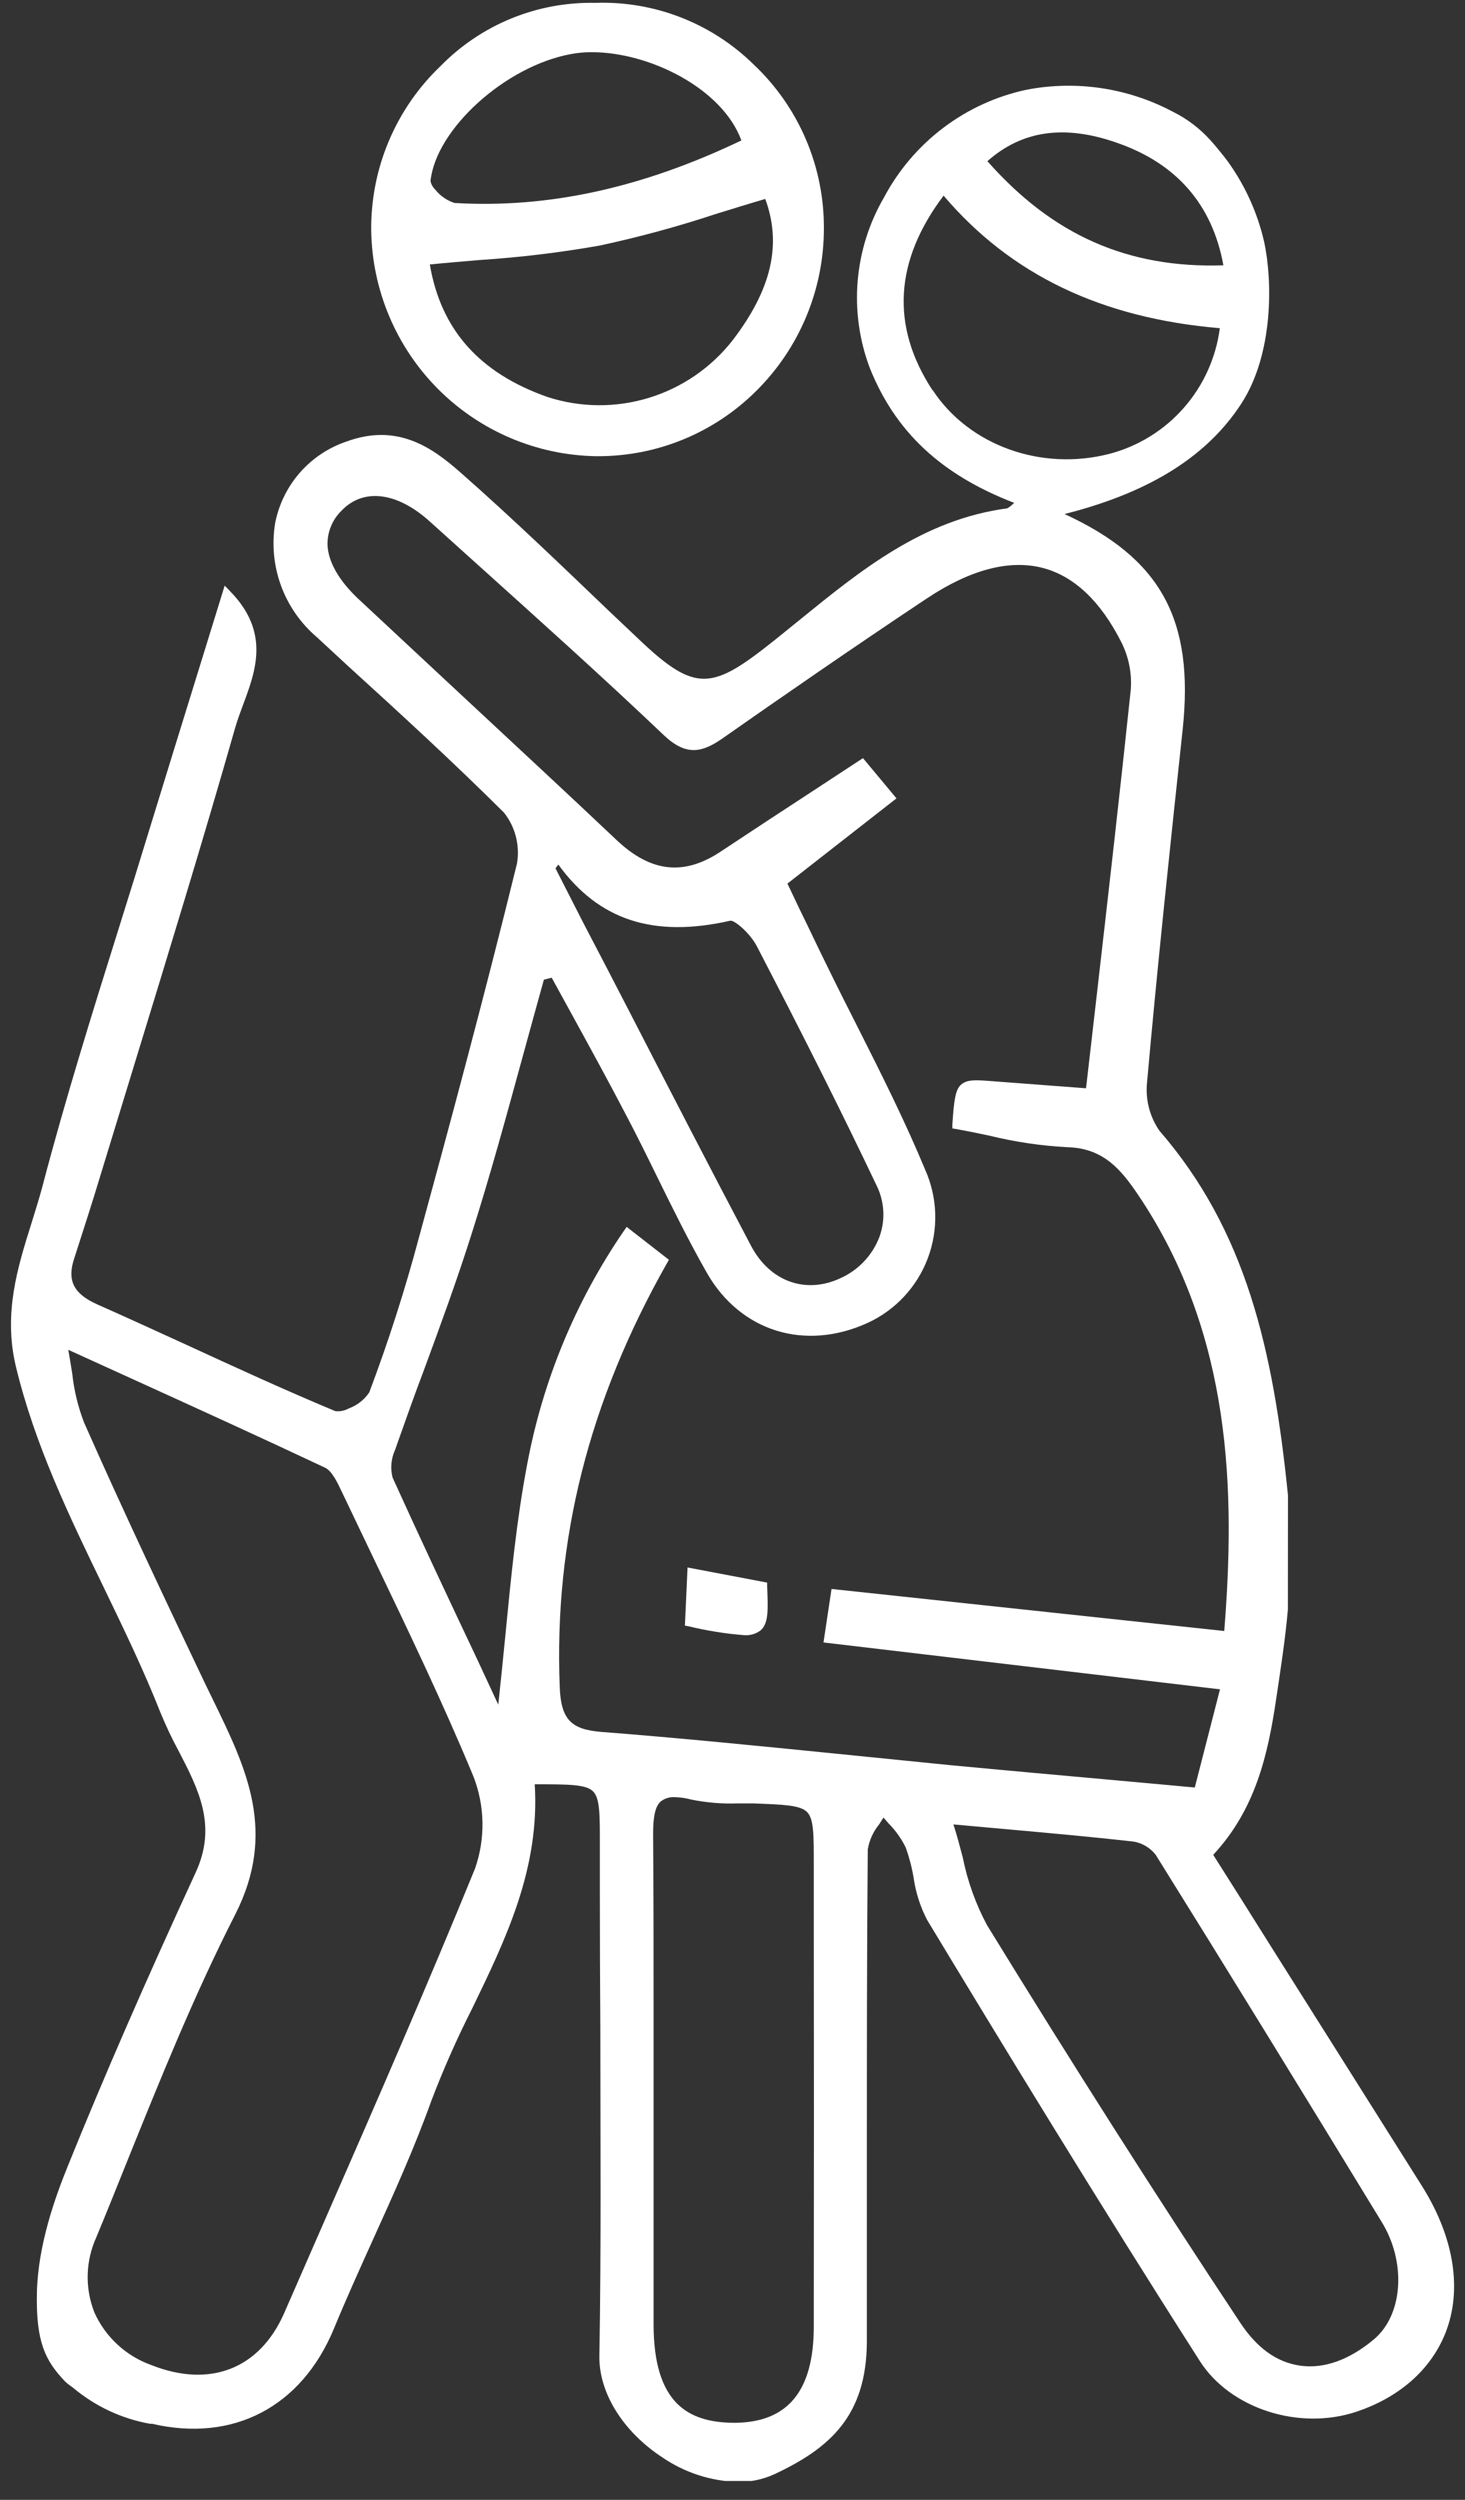 <svg width="68" height="116" viewBox="0 0 68 116" fill="none" xmlns="http://www.w3.org/2000/svg">
<rect x="0" y="0" width="68" height="116" fill="#333333" stroke="none"/>
<g clip-path="url(#clip0)">
<path d="M59.783 69.388C59.095 62.573 57.816 57.086 53.815 52.468C53.364 51.815 53.161 51.022 53.241 50.232C53.723 44.832 54.297 39.411 54.893 33.871C55.441 28.774 53.898 25.914 49.411 23.853C53.574 22.803 56.116 21.037 57.614 18.735C59.113 16.433 59.069 13.045 58.679 11.231C58.372 9.888 57.8 8.619 56.996 7.501C56.843 7.29 56.409 6.749 56.168 6.49C55.672 5.944 55.077 5.497 54.415 5.172C52.342 4.078 49.96 3.721 47.658 4.162C46.258 4.459 44.94 5.06 43.797 5.922C42.653 6.784 41.711 7.887 41.037 9.153C40.346 10.338 39.927 11.663 39.811 13.031C39.695 14.399 39.885 15.776 40.367 17.061C41.55 20.031 43.684 22.03 47.076 23.335L47.01 23.392C46.933 23.471 46.844 23.537 46.747 23.59C42.838 24.108 39.929 26.481 37.107 28.774L36.02 29.653C33.067 32.008 32.326 32.223 29.609 29.622L28.295 28.379C26.06 26.239 23.755 24.02 21.393 21.942C20.078 20.778 18.453 19.609 16.06 20.497C15.231 20.78 14.491 21.278 13.915 21.938C13.338 22.599 12.944 23.401 12.774 24.262C12.61 25.238 12.702 26.24 13.041 27.17C13.38 28.099 13.954 28.925 14.706 29.565L16.13 30.883C18.545 33.08 21.043 35.369 23.396 37.711C23.656 38.04 23.844 38.421 23.947 38.828C24.051 39.236 24.067 39.66 23.996 40.074C22.453 46.357 20.758 52.627 19.456 57.389C18.805 59.836 18.031 62.248 17.138 64.616C16.906 64.958 16.571 65.218 16.183 65.359C15.995 65.463 15.779 65.506 15.565 65.482C13.203 64.498 10.837 63.408 8.554 62.358C7.209 61.743 5.868 61.128 4.518 60.53C3.414 60.038 3.103 59.419 3.445 58.395C3.883 57.033 4.321 55.68 4.628 54.652C5.177 52.85 5.728 51.051 6.28 49.252C7.831 44.187 9.439 38.95 10.916 33.77C11.017 33.422 11.144 33.075 11.28 32.711C11.871 31.129 12.541 29.341 10.684 27.439L10.429 27.175L9.242 31.015C8.458 33.554 7.691 36.019 6.937 38.484C6.473 40.004 6.002 41.521 5.526 43.035C4.303 46.937 3.041 50.974 1.985 54.995C1.832 55.579 1.644 56.168 1.464 56.752C0.815 58.812 0.149 60.948 0.737 63.408C1.613 67.05 3.234 70.398 4.803 73.636C5.719 75.534 6.67 77.494 7.454 79.484C7.701 80.084 7.979 80.671 8.287 81.241C9.211 83.025 10.088 84.712 9.084 86.887C6.709 92.041 4.829 96.359 3.164 100.472C2.564 101.948 1.766 104.162 1.714 106.368C1.661 108.674 2.099 109.544 3.028 110.515C3.103 110.587 3.183 110.651 3.269 110.709L3.41 110.814C4.428 111.665 5.65 112.235 6.955 112.47H7.051C10.833 113.349 13.988 111.684 15.491 108.077C16.06 106.697 16.687 105.309 17.292 103.969C18.247 101.864 19.233 99.685 20.026 97.471C20.583 96.011 21.216 94.581 21.923 93.187C23.466 90.002 25.065 86.711 24.82 82.797C26.38 82.797 27.177 82.797 27.515 83.113C27.852 83.429 27.843 84.203 27.843 85.595V87.792C27.843 89.889 27.851 91.982 27.865 94.07C27.865 99.07 27.909 104.237 27.821 109.316C27.791 111.029 28.913 112.831 30.748 114.034C31.785 114.741 33.001 115.135 34.254 115.168C34.833 115.176 35.405 115.056 35.932 114.817C38.509 113.613 40.222 112.11 40.236 108.666C40.236 105.86 40.236 103.055 40.236 100.252C40.236 95.52 40.236 90.63 40.279 85.819C40.349 85.395 40.529 84.997 40.801 84.664C40.871 84.554 40.941 84.449 41.007 84.339L41.243 84.611C41.571 84.94 41.842 85.322 42.045 85.74C42.208 86.197 42.33 86.668 42.409 87.146C42.506 87.826 42.718 88.484 43.035 89.093C46.431 94.716 50.945 102.128 55.699 109.571C57.106 111.767 60.296 112.8 62.96 111.912C65.037 111.218 66.531 109.852 67.167 108.059C67.868 106.06 67.434 103.666 65.936 101.333C63.648 97.708 61.352 94.053 59.13 90.538C58.188 89.04 57.251 87.546 56.313 86.07C58.294 83.943 58.854 81.382 59.227 78.895C59.437 77.498 59.665 76.013 59.779 74.686L59.783 69.388ZM51.834 6.622C54.608 7.58 56.273 9.491 56.786 12.312C52.352 12.457 48.864 10.915 45.831 7.479C47.444 6.051 49.411 5.774 51.834 6.622ZM43.285 18.111C41.34 15.146 41.511 12.11 43.798 9.078C46.913 12.742 51.111 14.763 56.62 15.229C56.442 16.599 55.861 17.884 54.952 18.921C54.043 19.959 52.846 20.702 51.515 21.055C48.351 21.881 44.981 20.681 43.285 18.093V18.111ZM22.046 86.716C19.855 92.08 17.506 97.475 15.219 102.695C14.544 104.233 13.871 105.773 13.199 107.317C12.064 109.922 9.75 110.832 7.012 109.742C6.433 109.534 5.901 109.212 5.45 108.793C4.998 108.375 4.635 107.87 4.382 107.308C4.162 106.752 4.056 106.158 4.07 105.56C4.085 104.962 4.219 104.373 4.466 103.828C4.939 102.69 5.399 101.544 5.859 100.397C7.41 96.553 9.01 92.577 10.916 88.842C12.87 85.007 11.428 82.045 9.904 78.913L9.496 78.074C7.77 74.449 5.767 70.227 3.905 66.018C3.622 65.285 3.436 64.519 3.353 63.738C3.3 63.399 3.239 63.03 3.169 62.635L5.736 63.803C8.992 65.284 12.064 66.681 15.087 68.105C15.407 68.254 15.666 68.799 15.854 69.199C16.348 70.239 16.845 71.278 17.344 72.318C18.922 75.609 20.556 79.01 21.971 82.423C22.51 83.799 22.536 85.322 22.046 86.716ZM37.773 107.958C37.773 110.946 36.568 112.405 34.114 112.426C32.909 112.426 32.054 112.145 31.441 111.548C30.705 110.818 30.341 109.615 30.337 107.875C30.337 105.329 30.337 102.787 30.337 100.248V96.922C30.337 95.8 30.337 94.68 30.337 93.561C30.337 90.784 30.337 87.915 30.315 85.09C30.315 84.26 30.424 83.772 30.705 83.566C30.886 83.44 31.103 83.38 31.323 83.394C31.577 83.4 31.831 83.437 32.076 83.504C32.778 83.647 33.494 83.708 34.21 83.684H34.968C36.366 83.737 37.137 83.763 37.457 84.08C37.777 84.396 37.773 85.138 37.773 86.487V88.473C37.782 94.97 37.782 101.465 37.773 107.958ZM38.772 81.373C35.218 81.017 31.542 80.648 27.922 80.367C26.494 80.257 26.038 79.774 25.981 78.289C25.709 71.453 27.335 65.016 30.954 58.624L31.047 58.457L29.088 56.932L28.956 57.121C26.721 60.378 25.192 64.069 24.469 67.955C23.978 70.526 23.724 73.148 23.453 75.93C23.352 76.958 23.247 78.012 23.128 79.102L22.195 77.094C20.797 74.137 19.483 71.347 18.221 68.562C18.113 68.136 18.153 67.687 18.334 67.288C18.773 66.053 19.211 64.801 19.671 63.593C20.429 61.532 21.213 59.401 21.884 57.275C22.76 54.529 23.527 51.704 24.276 48.975C24.596 47.807 24.916 46.642 25.245 45.461L25.608 45.368L26.621 47.214C27.427 48.685 28.26 50.206 29.048 51.717C29.544 52.657 30.021 53.624 30.481 54.564C31.213 56.053 31.976 57.6 32.812 59.067C34.364 61.778 37.348 62.714 40.262 61.392C41.556 60.8 42.565 59.719 43.066 58.385C43.568 57.05 43.522 55.571 42.939 54.27C42.028 52.073 40.928 49.876 39.872 47.785C39.381 46.814 38.886 45.843 38.413 44.867C37.974 43.989 37.558 43.088 37.098 42.157L36.55 41.001L41.611 37.047L40.056 35.18L37.891 36.599C36.384 37.583 34.916 38.545 33.452 39.516C31.748 40.65 30.218 40.483 28.632 38.993C26.257 36.744 23.812 34.486 21.468 32.298L16.599 27.759C15.723 26.924 15.228 26.063 15.201 25.268C15.198 24.976 15.253 24.687 15.365 24.417C15.476 24.147 15.641 23.903 15.85 23.7C16.858 22.636 18.431 22.821 19.96 24.209L22.081 26.12C24.969 28.721 27.953 31.393 30.819 34.121C31.857 35.101 32.598 34.916 33.527 34.27C36.125 32.452 39.552 30.075 43.009 27.777C45.042 26.424 46.861 25.949 48.417 26.358C49.867 26.744 51.09 27.904 52.049 29.802C52.392 30.481 52.543 31.24 52.487 31.999C51.992 36.713 51.462 41.34 50.901 46.234L50.41 50.5L46.05 50.17C45.305 50.113 44.898 50.083 44.617 50.324C44.337 50.566 44.28 51.08 44.206 52.165V52.363L44.403 52.394C44.911 52.486 45.424 52.591 45.936 52.701C47.116 52.99 48.321 53.169 49.534 53.233C51.212 53.272 52.032 54.278 52.79 55.39C57.22 61.914 57.334 69.291 56.825 75.684L38.597 73.733L38.224 76.215L56.628 78.39L55.458 82.946L51.992 82.63C49.324 82.388 46.694 82.155 44.065 81.905C42.295 81.729 40.531 81.552 38.772 81.373ZM25.784 40.294L25.915 40.118C27.791 42.702 30.337 43.532 33.895 42.724C34.079 42.68 34.806 43.29 35.126 43.901C37.383 48.242 39.149 51.774 40.687 55.008C40.867 55.371 40.973 55.767 40.998 56.173C41.023 56.578 40.966 56.984 40.831 57.367C40.673 57.794 40.432 58.185 40.122 58.517C39.812 58.85 39.44 59.117 39.026 59.305C37.413 60.069 35.744 59.476 34.868 57.824C32.975 54.239 31.086 50.575 29.259 47.029C28.534 45.623 27.804 44.217 27.068 42.811L25.784 40.294ZM63.775 108.551C62.632 109.509 61.449 109.935 60.34 109.773C59.231 109.61 58.333 108.934 57.57 107.787C53.727 101.992 49.771 95.775 45.814 89.334C45.289 88.354 44.911 87.301 44.692 86.21C44.56 85.71 44.429 85.195 44.254 84.659L46.405 84.853C48.662 85.055 50.612 85.231 52.579 85.45C53.001 85.511 53.382 85.733 53.644 86.07C56.931 91.342 60.353 96.909 64.113 103.073C65.283 104.94 65.138 107.405 63.775 108.551Z" fill="white"/>
<path d="M27.659 21.169H27.734C30.49 21.18 33.139 20.093 35.096 18.146C36.091 17.162 36.881 15.99 37.421 14.697C37.961 13.405 38.24 12.017 38.242 10.616C38.251 9.189 37.966 7.775 37.405 6.463C36.844 5.152 36.019 3.97 34.982 2.993C34.014 2.042 32.863 1.298 31.6 0.807C30.337 0.315 28.987 0.086 27.633 0.133C26.298 0.105 24.971 0.351 23.734 0.856C22.497 1.362 21.377 2.116 20.442 3.072C19.414 4.054 18.598 5.237 18.046 6.549C17.493 7.86 17.216 9.271 17.23 10.695C17.272 13.457 18.384 16.094 20.33 18.049C22.276 20.003 24.905 21.122 27.659 21.169ZM22.256 12.066C24.121 11.945 25.977 11.722 27.817 11.398C29.645 11.007 31.45 10.517 33.224 9.93C33.978 9.698 34.741 9.46 35.521 9.232C36.296 11.341 35.814 13.428 34.009 15.787C33.018 17.055 31.662 17.988 30.125 18.459C28.589 18.931 26.945 18.918 25.416 18.423C22.252 17.311 20.464 15.299 19.951 12.272C20.727 12.193 21.498 12.132 22.256 12.066ZM21.135 9.43C20.766 9.32 20.44 9.099 20.201 8.797C20.091 8.691 20.015 8.555 19.982 8.406C20.227 5.994 23.453 3.072 26.494 2.51C26.819 2.449 27.149 2.419 27.48 2.422C30.135 2.422 33.527 4.096 34.412 6.517C29.811 8.718 25.468 9.671 21.135 9.421V9.43Z" fill="white"/>
<path d="M34.539 75.877C34.811 75.899 35.083 75.821 35.301 75.657C35.678 75.332 35.652 74.721 35.608 73.61V73.438L31.914 72.736L31.791 75.433L31.976 75.468C32.818 75.672 33.675 75.809 34.539 75.877Z" fill="white"/>
</g>
<defs>
<clipPath id="clip0">
<rect width="67" height="115" fill="white" transform="translate(0.5 0.124)"/>
</clipPath>
</defs>
</svg>
